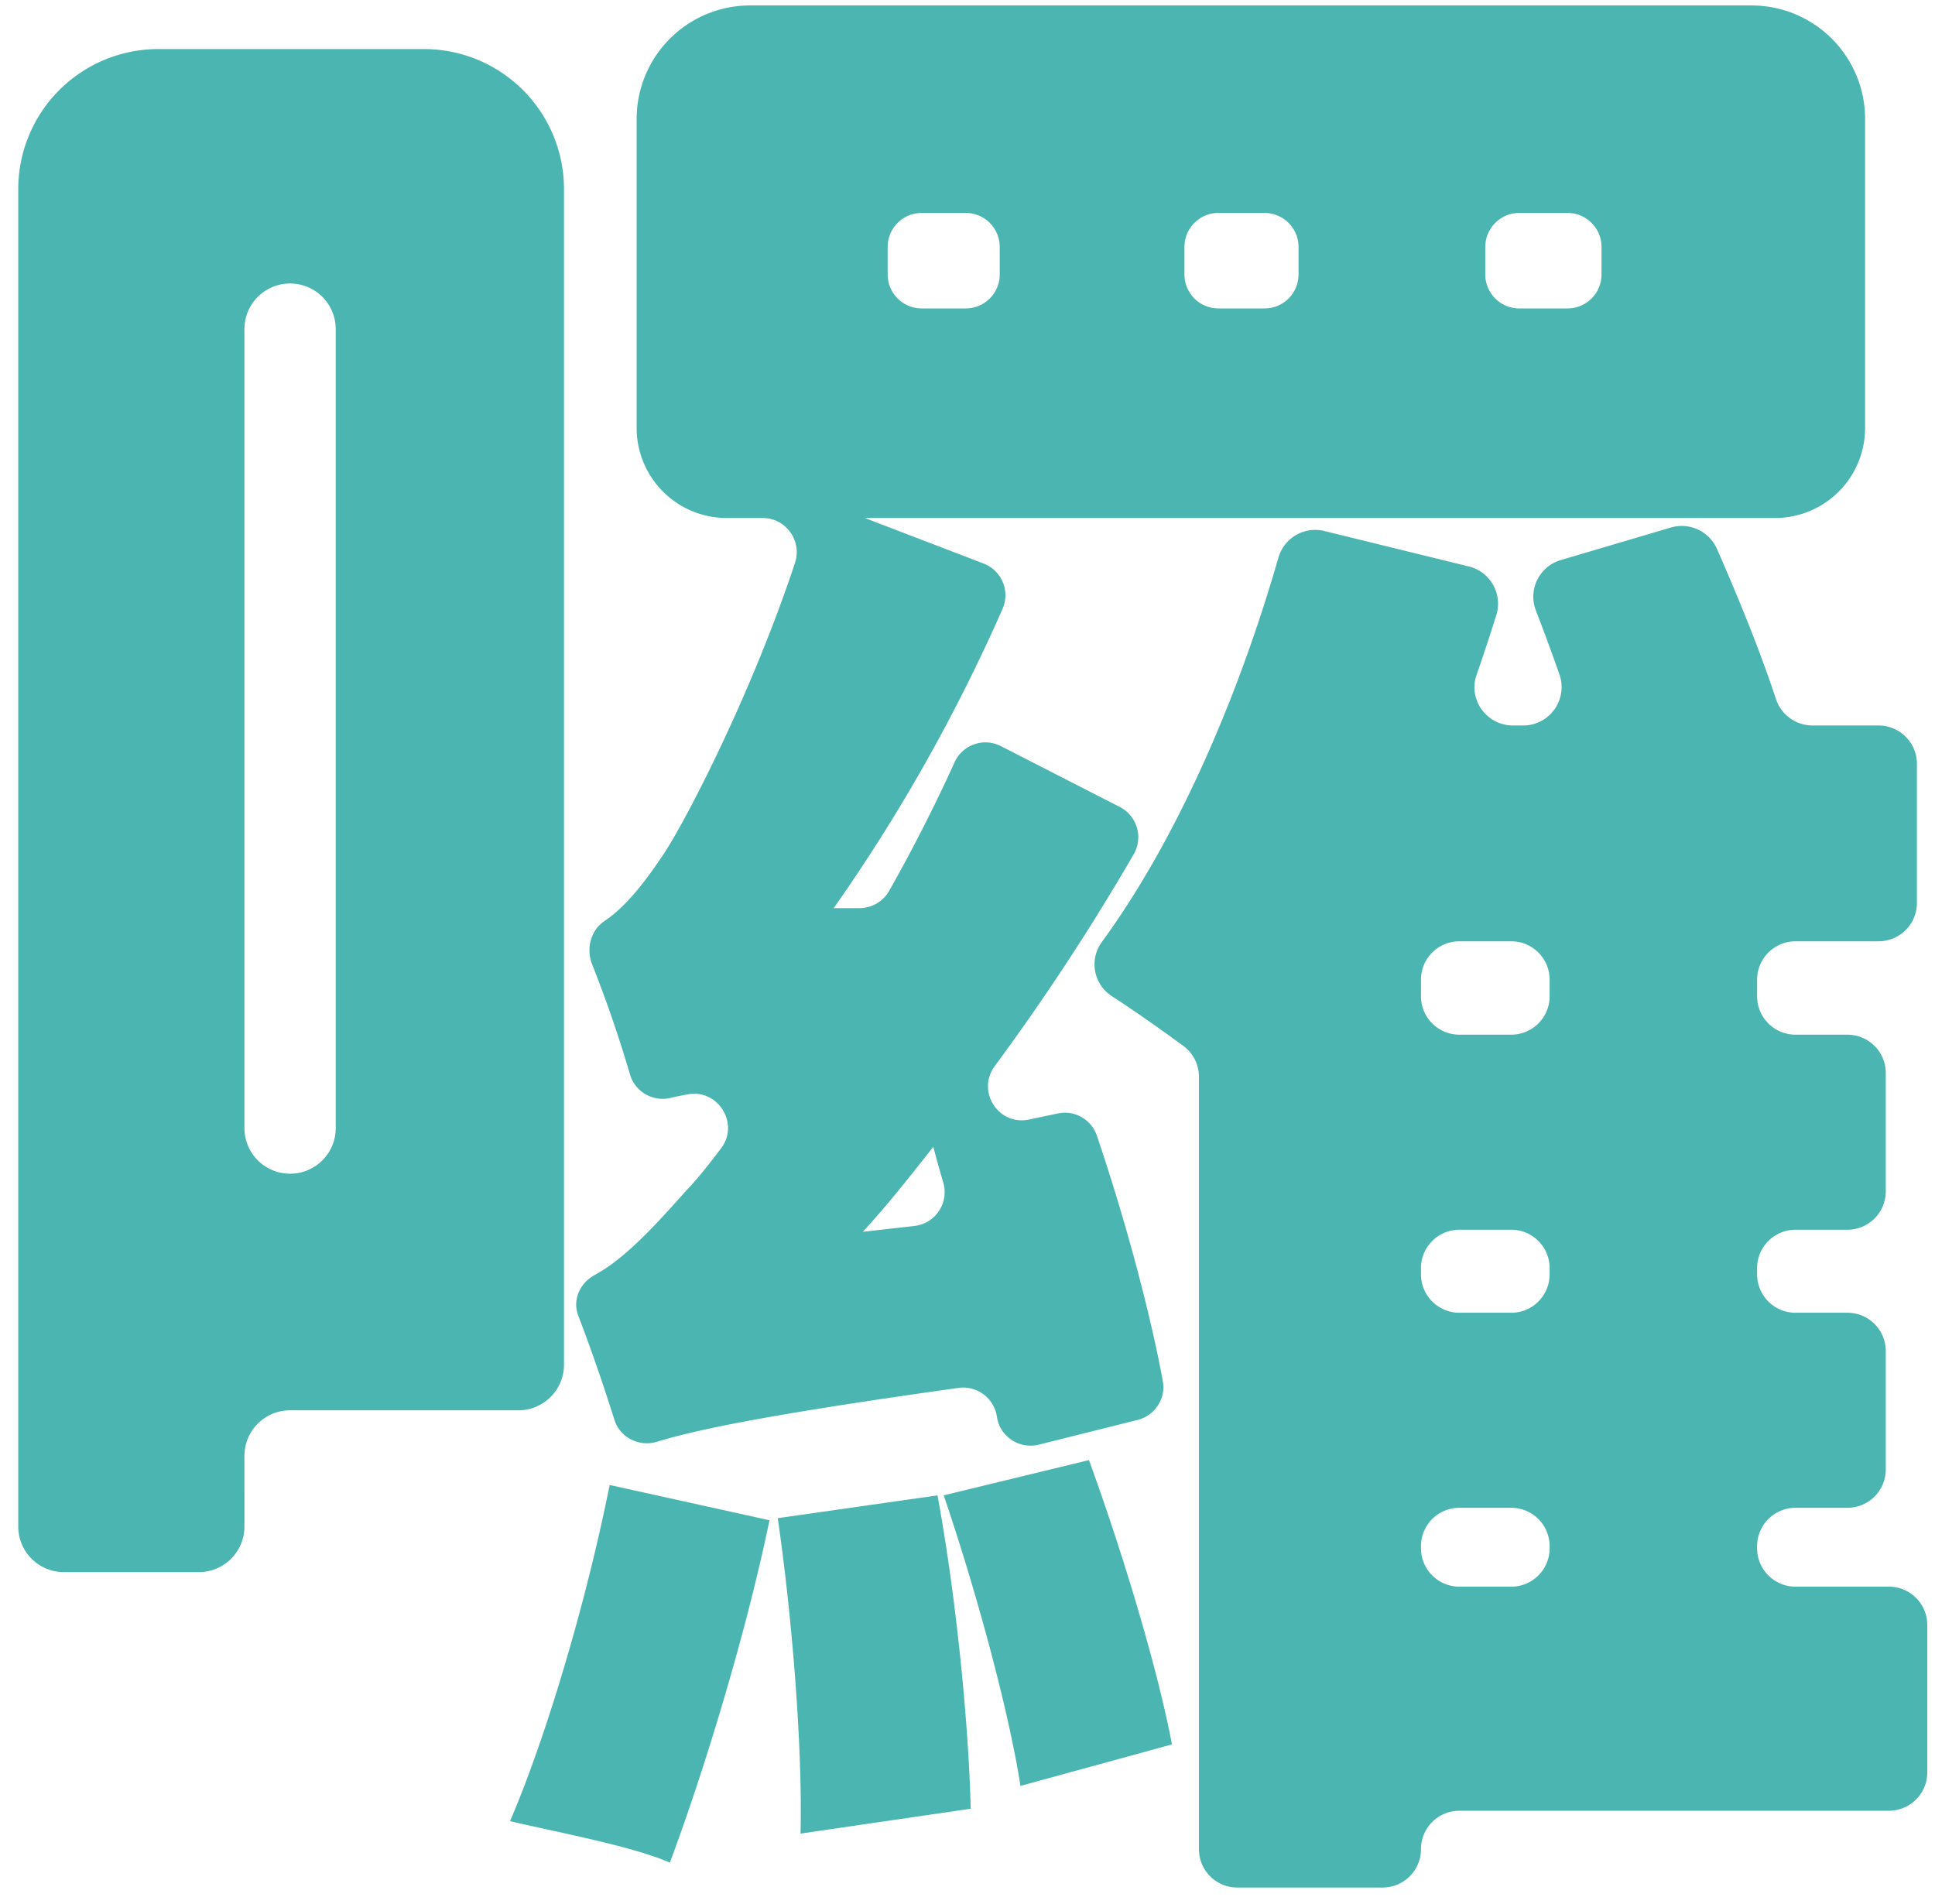 <svg xmlns="http://www.w3.org/2000/svg" width="62" height="61" viewBox="0 0 62 61">
    <g fill="#4BB5B1" fill-rule="evenodd">
        <path d="M30.238 47.914c.998 2.926 2.062 6.782 2.46 9.31l4.853-1.33c-.464-2.46-1.594-6.185-2.659-9.11l-4.654 1.13zM48.423 33.153H46.76a1.23 1.23 0 0 1-1.23-1.23v-.532c0-.679.55-1.23 1.23-1.23h1.662c.68 0 1.23.551 1.23 1.23v.532c0 .68-.55 1.23-1.23 1.23m0 8.91H46.76a1.23 1.23 0 0 1-1.23-1.23v-.2c0-.679.55-1.23 1.23-1.23h1.662c.68 0 1.23.551 1.23 1.23v.2c0 .68-.55 1.23-1.23 1.23m0 8.777H46.76a1.23 1.23 0 0 1-1.23-1.23v-.067c0-.68.55-1.23 1.23-1.23h1.662c.68 0 1.23.55 1.23 1.23v.067c0 .68-.55 1.23-1.23 1.23m9.108-2.527h1.663a1.23 1.23 0 0 0 1.23-1.23v-3.79c0-.68-.55-1.23-1.23-1.23H57.53a1.23 1.23 0 0 1-1.23-1.23v-.2c0-.679.552-1.23 1.23-1.23h1.663a1.23 1.23 0 0 0 1.23-1.23v-3.79a1.23 1.23 0 0 0-1.23-1.23H57.53a1.23 1.23 0 0 1-1.23-1.23v-.532c0-.679.552-1.23 1.23-1.23h2.662a1.23 1.23 0 0 0 1.229-1.23v-4.455a1.23 1.23 0 0 0-1.23-1.23h-2.12a1.238 1.238 0 0 1-1.173-.863c-.505-1.537-1.204-3.244-1.882-4.79a1.233 1.233 0 0 0-1.478-.69l-3.526 1.042a1.224 1.224 0 0 0-.801 1.614c.254.66.51 1.354.756 2.052a1.23 1.23 0 0 1-1.163 1.635h-.326c-.84 0-1.443-.825-1.167-1.619a68.62 68.62 0 0 0 .635-1.924 1.23 1.23 0 0 0-.887-1.554l-4.627-1.135a1.226 1.226 0 0 0-1.472.862c-1.287 4.475-3.252 9.022-5.662 12.317a1.211 1.211 0 0 0 .328 1.726c.724.47 1.526 1.034 2.293 1.597.314.231.496.598.496.988V59.25c0 .68.55 1.23 1.23 1.23h4.655c.68 0 1.23-.55 1.23-1.23 0-.68.55-1.23 1.23-1.23h13.764a1.23 1.23 0 0 0 1.229-1.23v-4.72c0-.68-.551-1.23-1.23-1.23h-2.993a1.23 1.23 0 0 1-1.23-1.23v-.067c0-.68.552-1.23 1.23-1.23M9.295 37.608a1.462 1.462 0 0 1-1.463-1.462v-25.6a1.462 1.462 0 0 1 2.925 0v25.6c0 .808-.654 1.462-1.462 1.462m4.289-36.036H5.073A4.488 4.488 0 0 0 .585 6.06v42.852c0 .807.655 1.462 1.463 1.462H6.37c.808 0 1.462-.655 1.462-1.462V46.65c0-.807.655-1.461 1.463-1.461h7.314c.808 0 1.462-.655 1.462-1.463V6.06a4.487 4.487 0 0 0-4.487-4.488"/>
        <path d="M50.226 9.883H48.68a1.09 1.09 0 0 1-1.09-1.09v-.88c0-.601.489-1.09 1.09-1.09h1.545c.602 0 1.09.489 1.09 1.09v.88a1.09 1.09 0 0 1-1.09 1.09m-9.707 0h-1.48a1.089 1.089 0 0 1-1.087-1.09v-.88c0-.601.487-1.09 1.088-1.09h1.479a1.09 1.09 0 0 1 1.089 1.09v.88c0 .602-.487 1.09-1.09 1.09m-9.573 0h-1.412a1.09 1.09 0 0 1-1.09-1.09v-.88c0-.601.488-1.09 1.09-1.09h1.412a1.09 1.09 0 0 1 1.089 1.09v.88a1.09 1.09 0 0 1-1.09 1.09m-1.038 26.86c.096.385.208.769.32 1.153a1.09 1.09 0 0 1-.924 1.386l-1.656.188c.797-.864 1.529-1.795 2.26-2.726M56.123.174H24.036a3.638 3.638 0 0 0-3.637 3.638v9.9a2.886 2.886 0 0 0 2.886 2.886h1.153c.746 0 1.268.733 1.034 1.44-1.387 4.188-3.494 8.258-4.21 9.33-.66.99-1.251 1.713-1.895 2.144-.446.299-.592.895-.392 1.393a41.086 41.086 0 0 1 1.21 3.52c.165.56.732.886 1.302.754.166-.04.347-.077.549-.114.972-.18 1.666.938 1.07 1.727-.458.607-.838 1.074-1.111 1.348-1.148 1.297-2.033 2.22-2.937 2.712-.48.26-.725.802-.527 1.31a58.071 58.071 0 0 1 1.153 3.326c.179.574.794.883 1.368.708 1.343-.411 3.793-.903 9.658-1.725a1.092 1.092 0 0 1 1.23.91l.004.023c.097.632.72 1.04 1.34.885l3.164-.791c.557-.14.914-.68.81-1.245-.406-2.227-1.238-5.294-2.116-7.872a1.08 1.08 0 0 0-1.25-.703l-.92.194c-.98.208-1.692-.903-1.1-1.711a73.528 73.528 0 0 0 4.46-6.8 1.089 1.089 0 0 0-.458-1.507l-3.807-1.948a1.085 1.085 0 0 0-1.487.533 53.254 53.254 0 0 1-2.087 4.102 1.096 1.096 0 0 1-.955.557h-.824a55.673 55.673 0 0 0 5.414-9.6 1.087 1.087 0 0 0-.617-1.443l-3.8-1.457h29.163a2.886 2.886 0 0 0 2.886-2.885V3.812A3.637 3.637 0 0 0 56.123.175M16.343 58.353c1.396.333 3.923.798 5.12 1.33.996-2.66 2.393-7.114 3.192-10.971l-5.121-1.13c-.731 3.657-1.995 7.979-3.191 10.77M24.92 48.646c.465 3.19.798 7.38.73 10.106l5.453-.797c-.066-2.727-.465-6.783-1.064-10.04l-5.12.73z"/>
    </g>
</svg>
